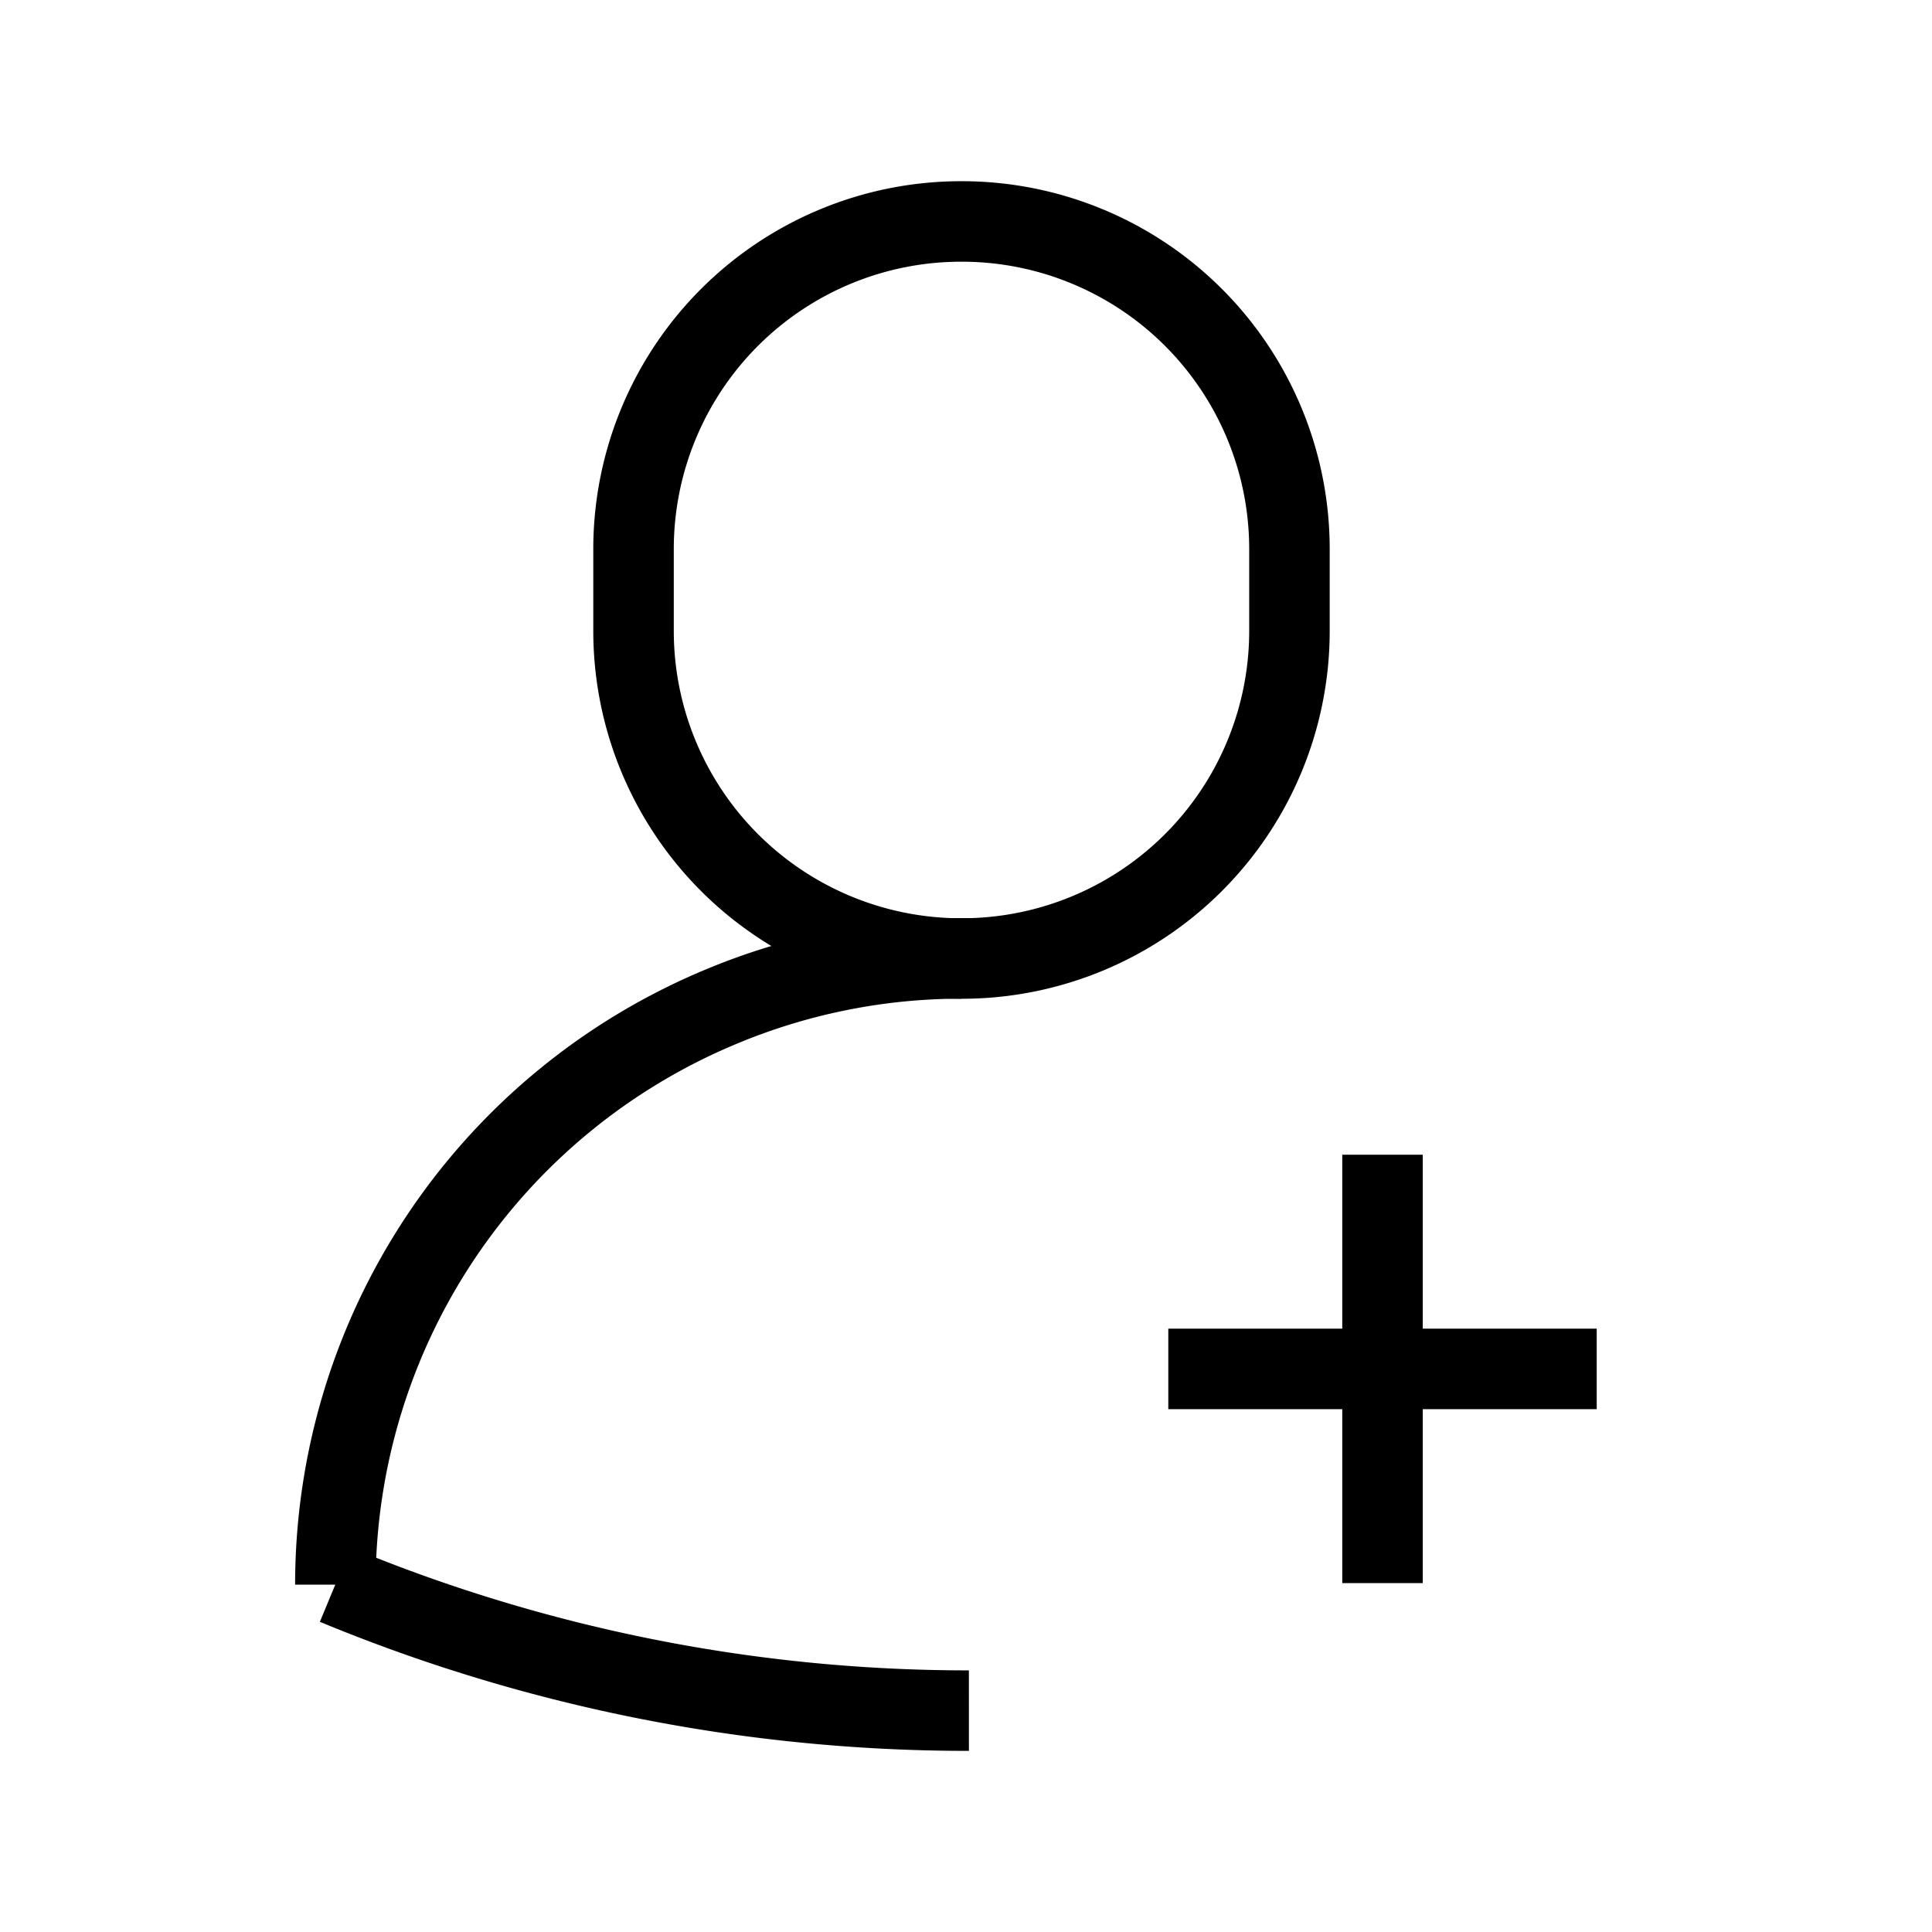 <svg xmlns="http://www.w3.org/2000/svg" data-id="SVG_INVITE__24" width="24" height="24" fill="none" viewBox="0 0 24 24"><path stroke="currentColor" d="M17.174 14.344v5.322m-2.661-2.661h5.322m-15.67 2.68a20.536 20.536 0 0 0 7.871 1.565m-.092-9.344a7.735 7.735 0 0 0-2.976.595 7.777 7.777 0 0 0-4.802 7.184"/><path stroke="currentColor" d="M16.018 7.837a4.07 4.07 0 0 1-4.07 4.07h-.01a4.07 4.07 0 0 1-4.068-4.07V6.82a4.07 4.07 0 0 1 4.069-4.069h.01a4.07 4.07 0 0 1 4.069 4.07v1.017z" clip-rule="evenodd"/></svg>